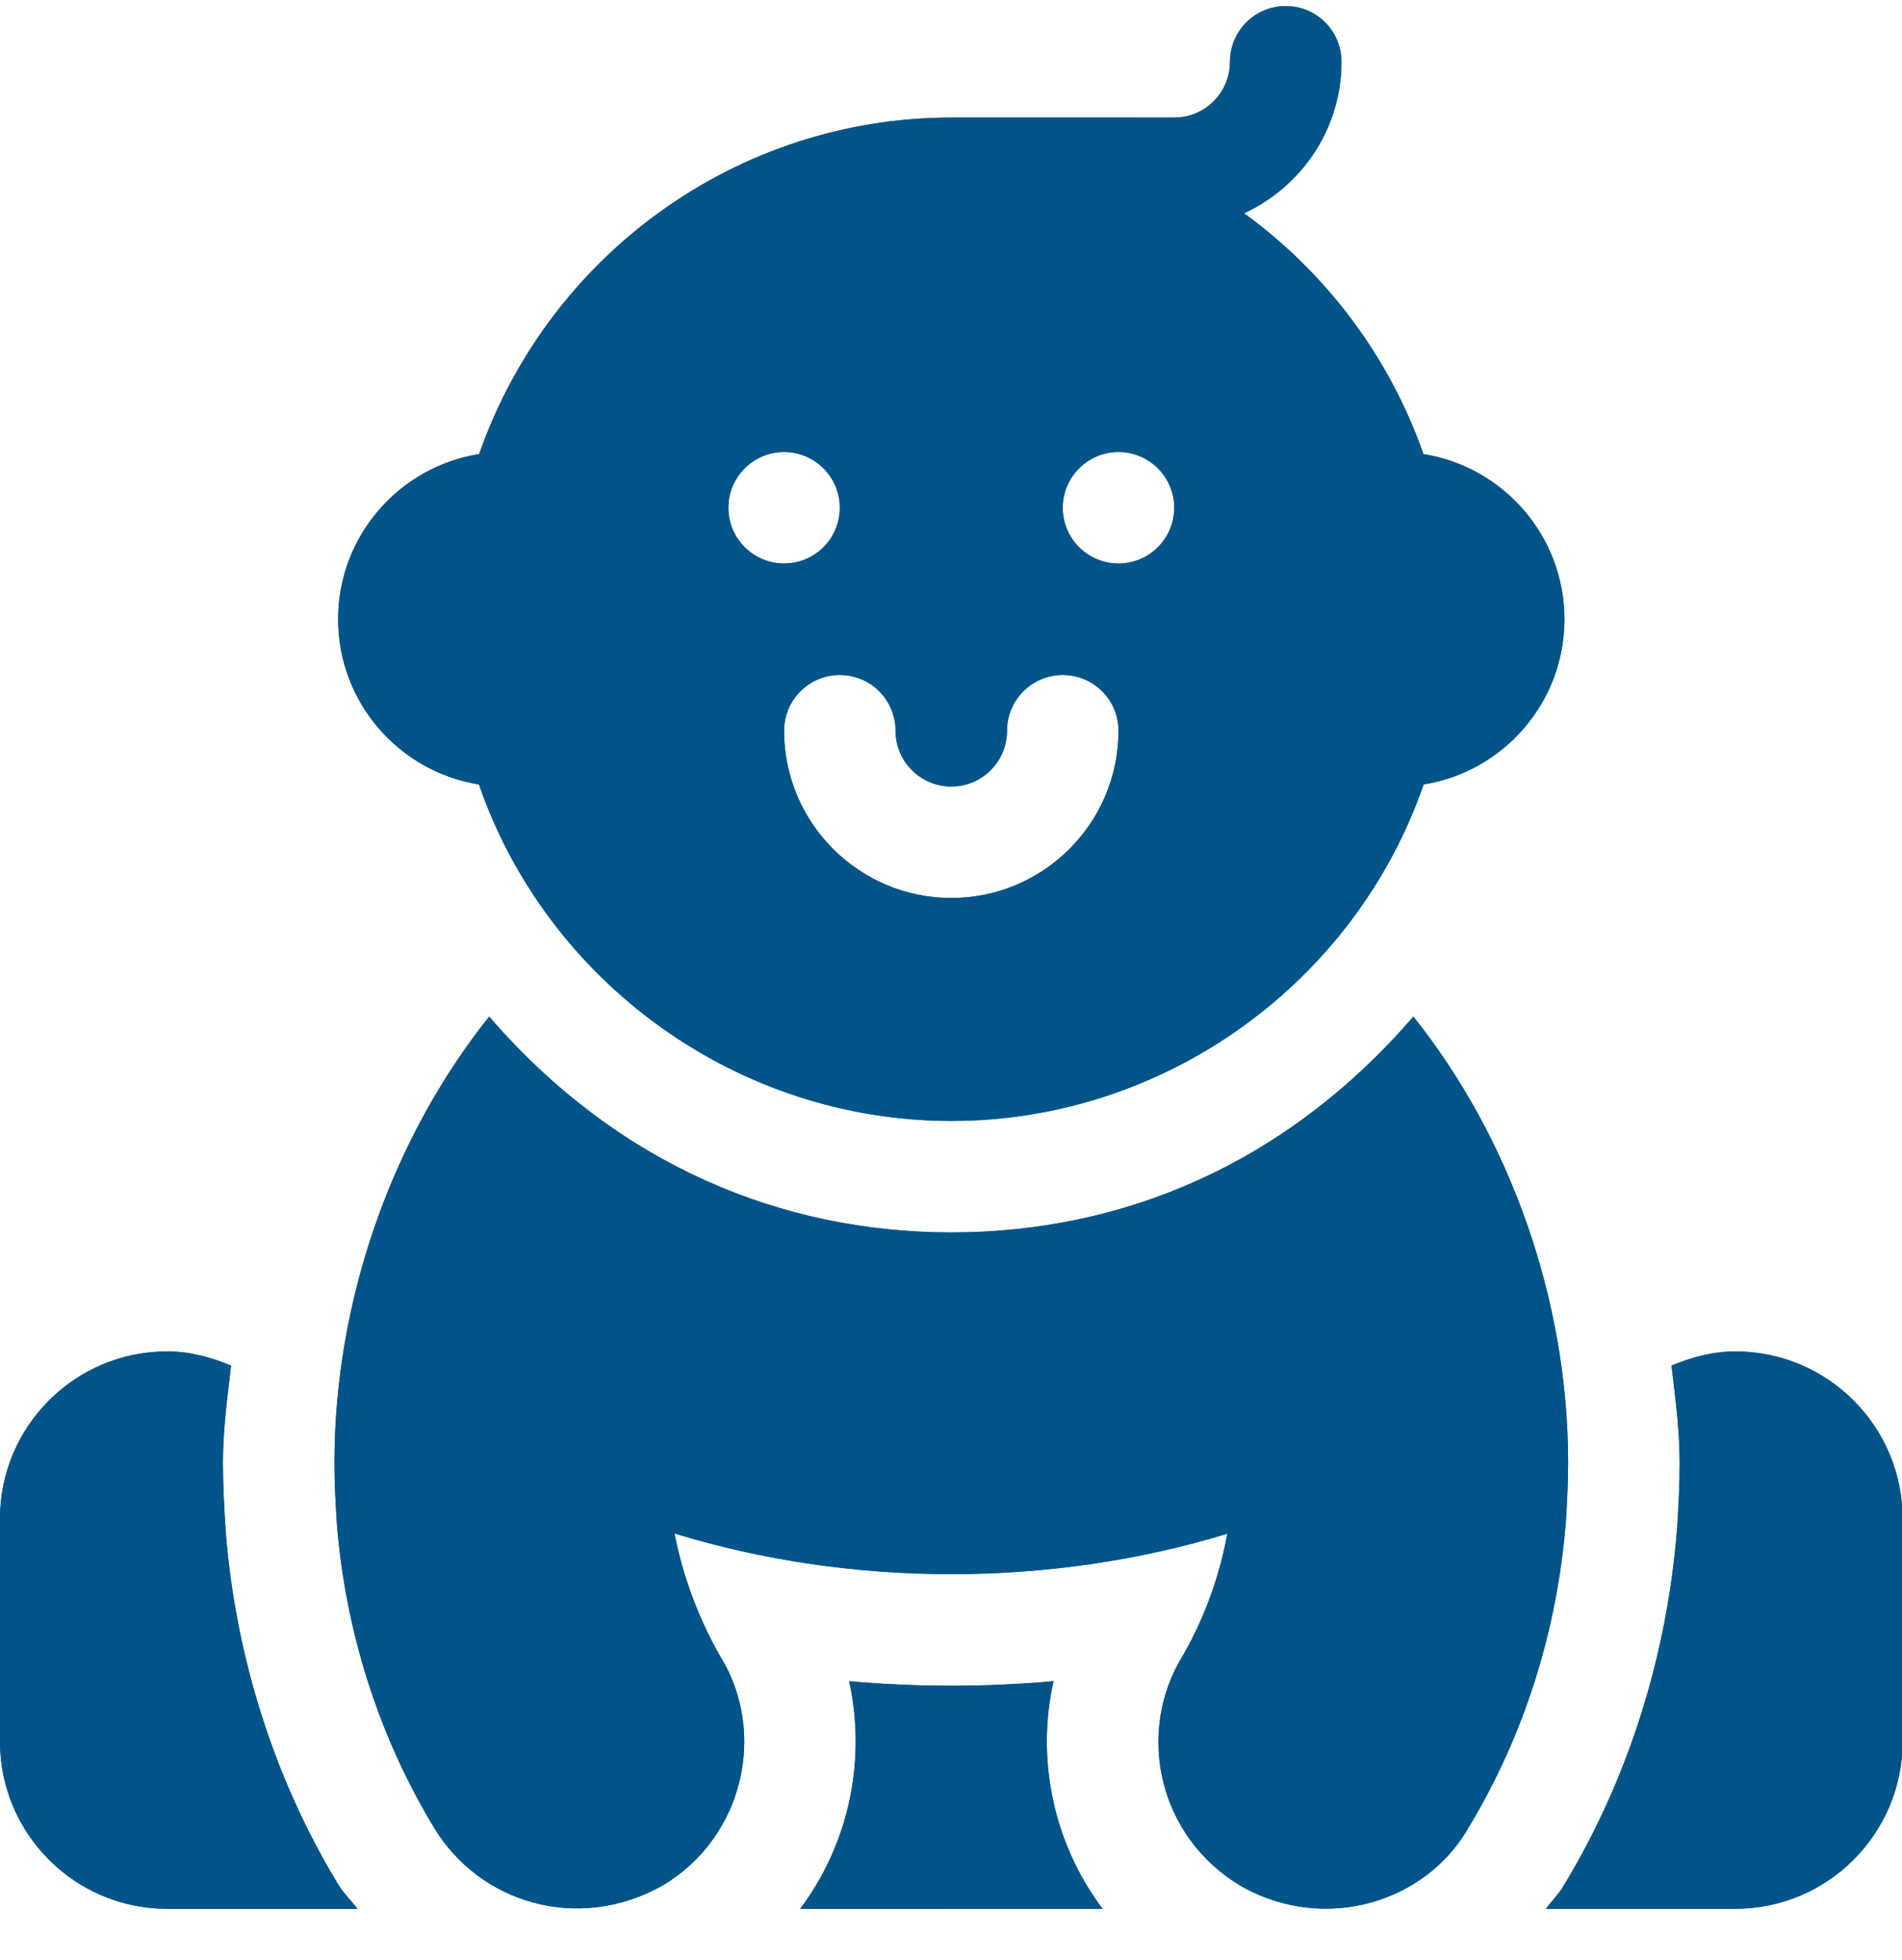 <?xml version="1.0" encoding="UTF-8"?> <svg xmlns="http://www.w3.org/2000/svg" width="33" height="34" viewBox="0 0 33 34" fill="none"><g clip-path="url(#clip0_1404_731)"><path fill-rule="evenodd" clip-rule="evenodd" d="M21.585 3.7C22.992 4.724 24.096 6.164 24.697 7.878C26.081 8.097 27.143 9.299 27.143 10.743C27.143 12.188 26.083 13.388 24.7 13.609C23.521 17.027 20.238 19.447 16.505 19.447C12.802 19.447 9.499 17.054 8.31 13.609C6.927 13.388 5.867 12.188 5.867 10.743C5.867 9.299 6.929 8.097 8.313 7.878C9.53 4.406 12.802 2.04 16.505 2.04H20.373C20.907 2.04 21.34 1.606 21.34 1.073C21.34 0.538 21.773 0.105 22.308 0.105C22.842 0.105 23.275 0.538 23.275 1.073C23.275 2.239 22.579 3.24 21.585 3.7ZM13.604 7.842C13.07 7.842 12.637 8.275 12.637 8.809C12.637 9.343 13.07 9.776 13.604 9.776C14.138 9.776 14.571 9.343 14.571 8.809C14.571 8.275 14.138 7.842 13.604 7.842ZM13.604 12.678C13.604 14.277 14.905 15.579 16.505 15.579C18.105 15.579 19.406 14.277 19.406 12.678C19.406 12.143 18.974 11.71 18.439 11.71C17.905 11.71 17.472 12.143 17.472 12.678C17.472 13.211 17.039 13.645 16.505 13.645C15.971 13.645 15.538 13.211 15.538 12.678C15.538 12.143 15.105 11.71 14.571 11.71C14.036 11.71 13.604 12.143 13.604 12.678ZM18.439 8.809C18.439 9.343 18.872 9.776 19.406 9.776C19.94 9.776 20.373 9.343 20.373 8.809C20.373 8.275 19.94 7.842 19.406 7.842C18.872 7.842 18.439 8.275 18.439 8.809ZM5.844 26.421C5.991 28.299 6.574 30.124 7.523 31.693C8.304 33.011 10.032 33.541 11.5 32.708C12.911 31.868 13.305 30.044 12.501 28.745C12.113 28.071 11.846 27.332 11.701 26.603C14.773 27.544 18.22 27.545 21.294 26.608C21.157 27.357 20.895 28.075 20.523 28.721C19.701 30.052 20.092 31.864 21.529 32.719C23.013 33.56 24.763 32.98 25.482 31.701C26.436 30.124 27.019 28.299 27.168 26.395C27.189 26.049 27.207 25.724 27.207 25.378C27.207 22.534 26.189 19.721 24.522 17.636C22.304 20.206 19.465 21.381 16.505 21.381C13.586 21.381 10.727 20.227 8.487 17.637C6.821 19.722 5.803 22.534 5.803 25.378C5.803 25.724 5.821 26.049 5.844 26.421ZM30.109 23.445C29.712 23.445 29.346 23.547 29.001 23.692L29.022 23.867C29.082 24.368 29.142 24.869 29.142 25.379C29.142 25.764 29.122 26.126 29.098 26.511C28.924 28.739 28.246 30.868 27.137 32.702C27.083 32.797 27.013 32.88 26.943 32.964C26.901 33.013 26.859 33.063 26.821 33.115H30.109C31.709 33.115 33.01 31.814 33.01 30.214V26.346C33.01 24.746 31.709 23.445 30.109 23.445ZM6.203 33.115H2.901C1.301 33.115 0 31.814 0 30.214V26.346C0 24.746 1.301 23.445 2.901 23.445C3.298 23.445 3.664 23.547 4.009 23.692L3.988 23.87C3.928 24.37 3.868 24.87 3.868 25.379C3.868 25.763 3.888 26.125 3.916 26.573C4.087 28.748 4.762 30.866 5.859 32.679C5.92 32.782 5.996 32.87 6.073 32.959L6.073 32.959L6.073 32.959C6.117 33.01 6.161 33.062 6.203 33.115ZM13.883 33.116H19.131C18.258 31.957 17.979 30.49 18.279 29.165C17.712 29.218 17.076 29.245 16.504 29.245C15.933 29.245 15.299 29.218 14.733 29.166C14.89 29.877 14.886 30.64 14.706 31.375C14.548 32.016 14.266 32.604 13.883 33.116Z" fill="url(#paint0_linear_1404_731)"></path><path fill-rule="evenodd" clip-rule="evenodd" d="M21.585 3.7C22.992 4.724 24.096 6.164 24.697 7.878C26.081 8.097 27.143 9.299 27.143 10.743C27.143 12.188 26.083 13.388 24.7 13.609C23.521 17.027 20.238 19.447 16.505 19.447C12.802 19.447 9.499 17.054 8.31 13.609C6.927 13.388 5.867 12.188 5.867 10.743C5.867 9.299 6.929 8.097 8.313 7.878C9.53 4.406 12.802 2.04 16.505 2.04H20.373C20.907 2.04 21.34 1.606 21.34 1.073C21.34 0.538 21.773 0.105 22.308 0.105C22.842 0.105 23.275 0.538 23.275 1.073C23.275 2.239 22.579 3.24 21.585 3.7ZM13.604 7.842C13.07 7.842 12.637 8.275 12.637 8.809C12.637 9.343 13.07 9.776 13.604 9.776C14.138 9.776 14.571 9.343 14.571 8.809C14.571 8.275 14.138 7.842 13.604 7.842ZM13.604 12.678C13.604 14.277 14.905 15.579 16.505 15.579C18.105 15.579 19.406 14.277 19.406 12.678C19.406 12.143 18.974 11.71 18.439 11.71C17.905 11.71 17.472 12.143 17.472 12.678C17.472 13.211 17.039 13.645 16.505 13.645C15.971 13.645 15.538 13.211 15.538 12.678C15.538 12.143 15.105 11.71 14.571 11.71C14.036 11.71 13.604 12.143 13.604 12.678ZM18.439 8.809C18.439 9.343 18.872 9.776 19.406 9.776C19.94 9.776 20.373 9.343 20.373 8.809C20.373 8.275 19.94 7.842 19.406 7.842C18.872 7.842 18.439 8.275 18.439 8.809ZM5.844 26.421C5.991 28.299 6.574 30.124 7.523 31.693C8.304 33.011 10.032 33.541 11.5 32.708C12.911 31.868 13.305 30.044 12.501 28.745C12.113 28.071 11.846 27.332 11.701 26.603C14.773 27.544 18.22 27.545 21.294 26.608C21.157 27.357 20.895 28.075 20.523 28.721C19.701 30.052 20.092 31.864 21.529 32.719C23.013 33.56 24.763 32.98 25.482 31.701C26.436 30.124 27.019 28.299 27.168 26.395C27.189 26.049 27.207 25.724 27.207 25.378C27.207 22.534 26.189 19.721 24.522 17.636C22.304 20.206 19.465 21.381 16.505 21.381C13.586 21.381 10.727 20.227 8.487 17.637C6.821 19.722 5.803 22.534 5.803 25.378C5.803 25.724 5.821 26.049 5.844 26.421ZM30.109 23.445C29.712 23.445 29.346 23.547 29.001 23.692L29.022 23.867C29.082 24.368 29.142 24.869 29.142 25.379C29.142 25.764 29.122 26.126 29.098 26.511C28.924 28.739 28.246 30.868 27.137 32.702C27.083 32.797 27.013 32.88 26.943 32.964C26.901 33.013 26.859 33.063 26.821 33.115H30.109C31.709 33.115 33.01 31.814 33.01 30.214V26.346C33.01 24.746 31.709 23.445 30.109 23.445ZM6.203 33.115H2.901C1.301 33.115 0 31.814 0 30.214V26.346C0 24.746 1.301 23.445 2.901 23.445C3.298 23.445 3.664 23.547 4.009 23.692L3.988 23.87C3.928 24.37 3.868 24.87 3.868 25.379C3.868 25.763 3.888 26.125 3.916 26.573C4.087 28.748 4.762 30.866 5.859 32.679C5.92 32.782 5.996 32.87 6.073 32.959L6.073 32.959L6.073 32.959C6.117 33.01 6.161 33.062 6.203 33.115ZM13.883 33.116H19.131C18.258 31.957 17.979 30.49 18.279 29.165C17.712 29.218 17.076 29.245 16.504 29.245C15.933 29.245 15.299 29.218 14.733 29.166C14.89 29.877 14.886 30.64 14.706 31.375C14.548 32.016 14.266 32.604 13.883 33.116Z" fill="#005487"></path></g><defs><linearGradient id="paint0_linear_1404_731" x1="0" y1="16.611" x2="33.01" y2="16.611" gradientUnits="userSpaceOnUse"><stop offset="0.21" stop-color="#005487"></stop><stop offset="1" stop-color="#0C7CC0"></stop></linearGradient><clipPath id="clip0_1404_731"><rect width="33.01" height="33.01" fill="white" transform="translate(0 0.105)"></rect></clipPath></defs></svg> 